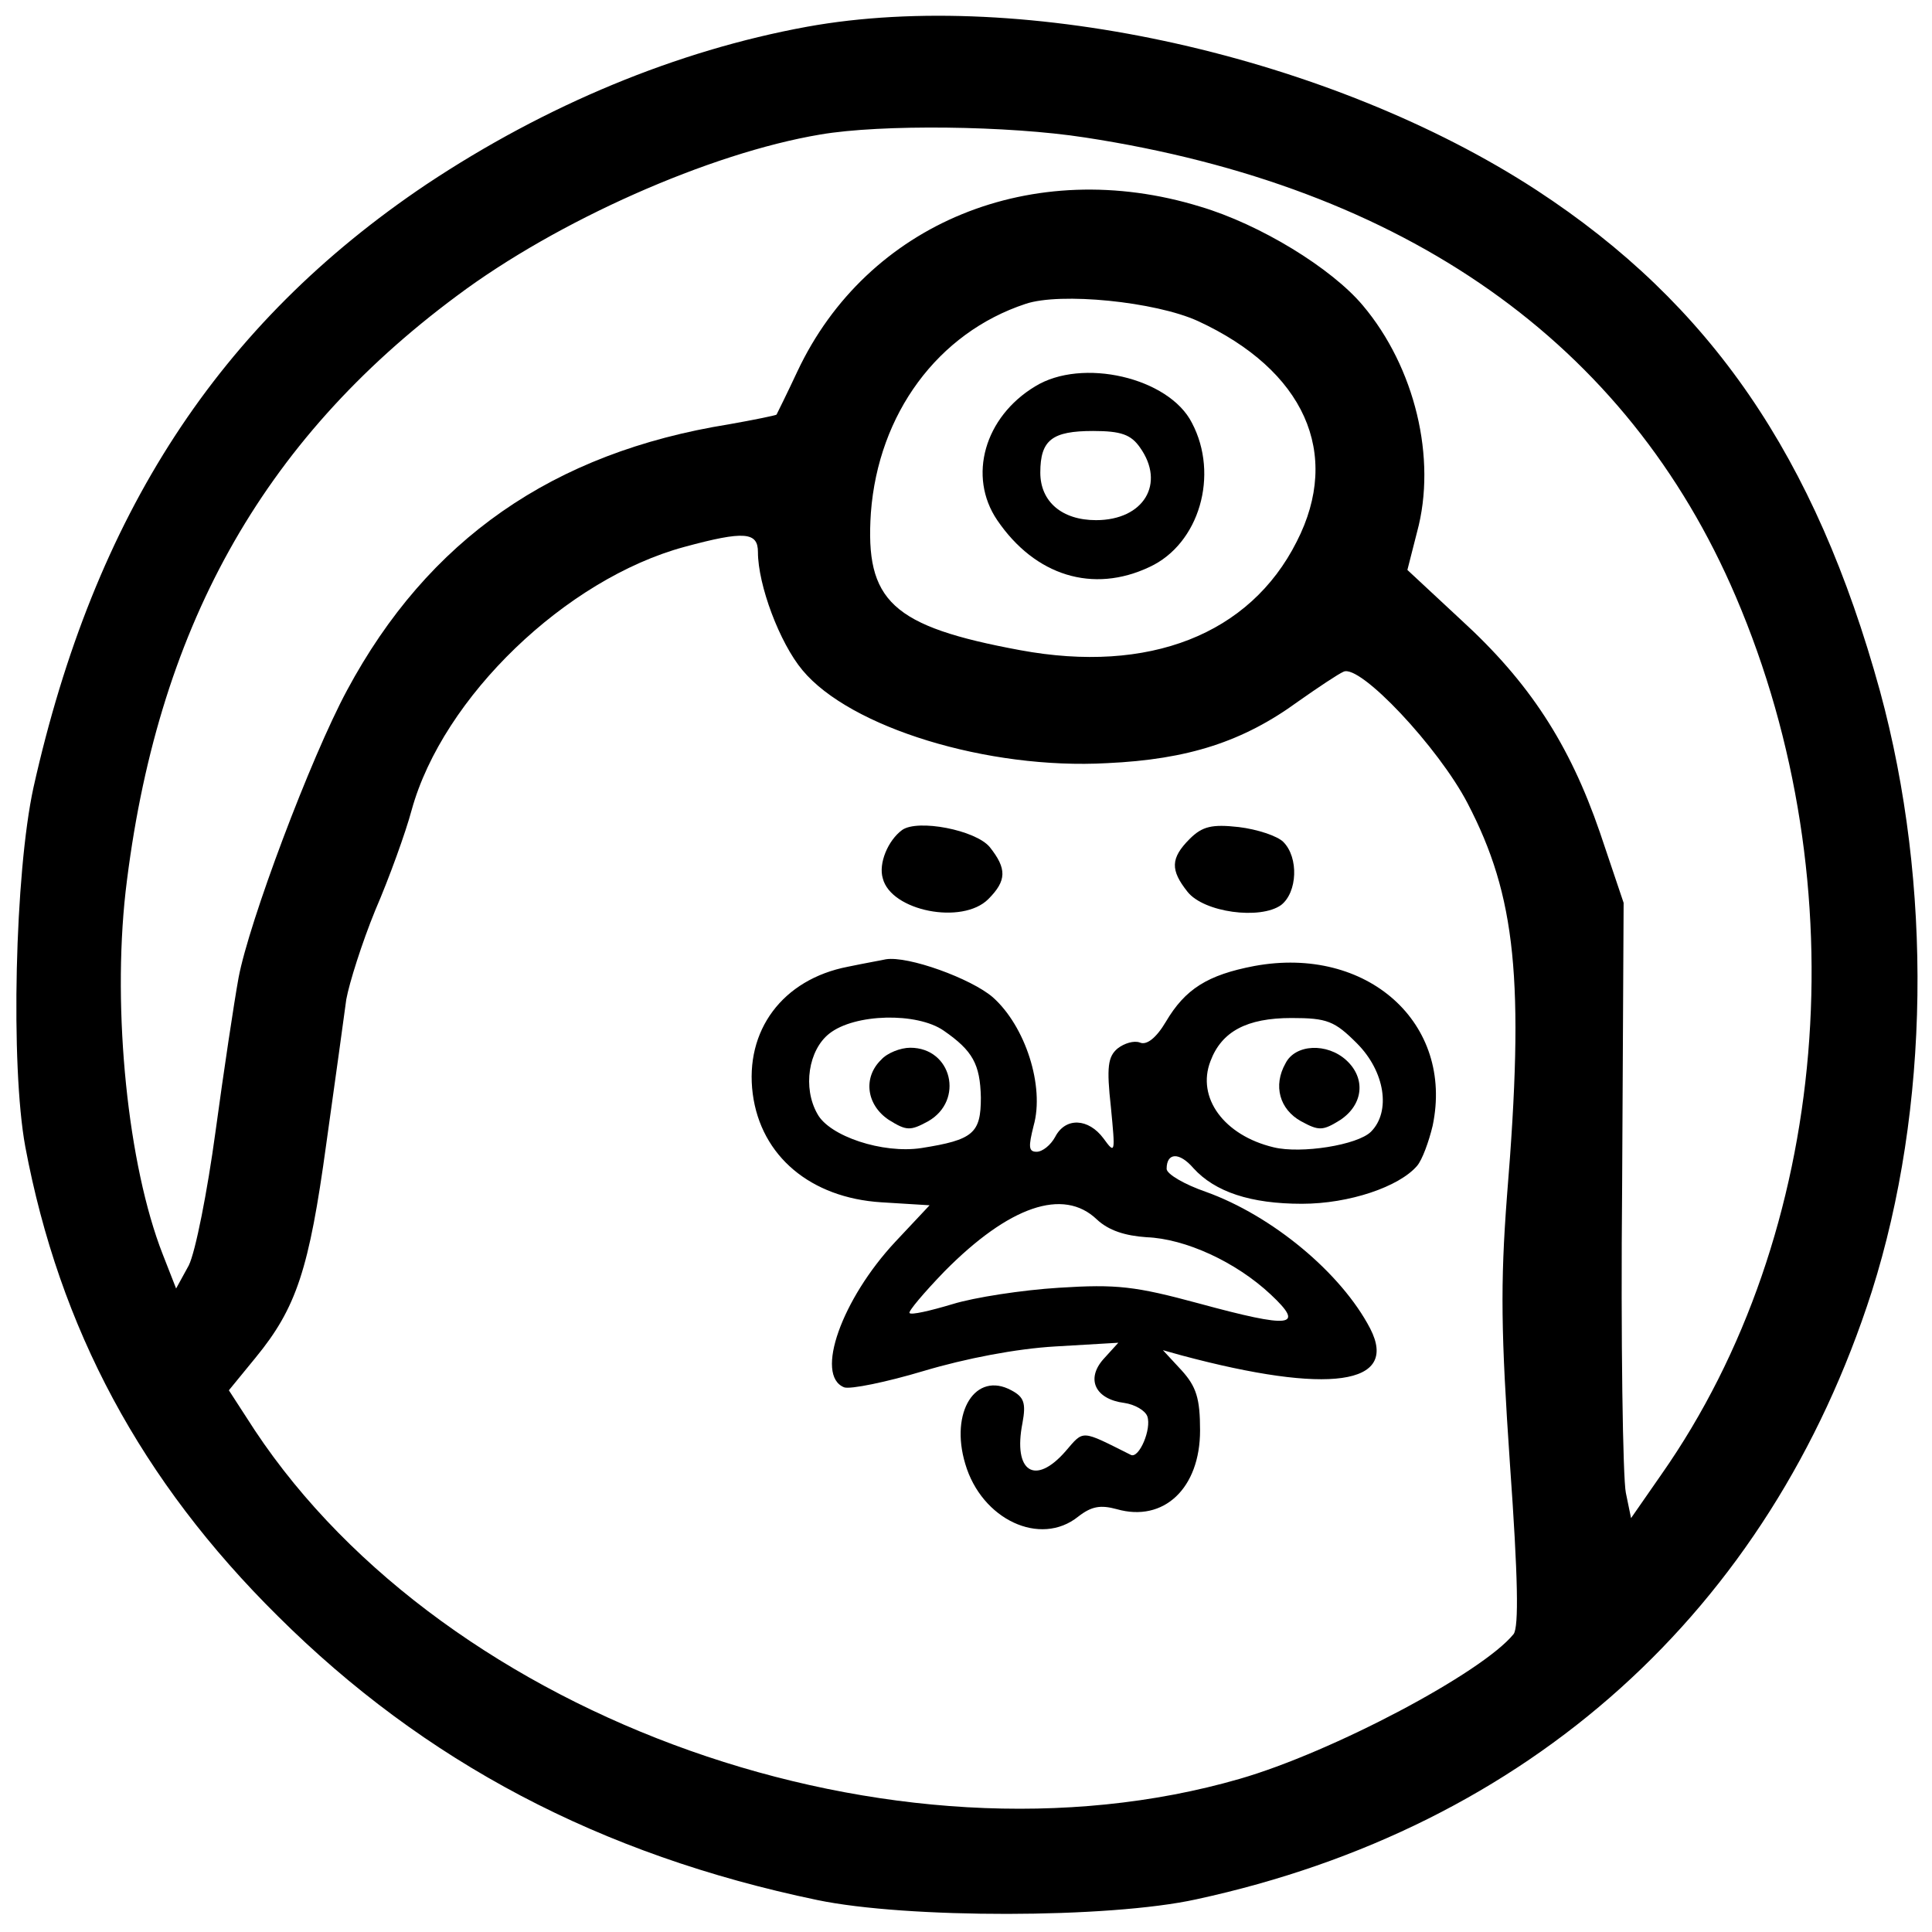 <?xml version="1.0" standalone="no"?>
<!DOCTYPE svg PUBLIC "-//W3C//DTD SVG 20010904//EN"
 "http://www.w3.org/TR/2001/REC-SVG-20010904/DTD/svg10.dtd">
<svg version="1.0" xmlns="http://www.w3.org/2000/svg"
 width="260pt" height="260pt" viewBox="0 0 260 260"
 preserveAspectRatio="xMidYMid meet">
<g transform="translate(0,260) scale(0.1,-0.1)"
fill="#000000" stroke="none">
<path d="M1086 2564 c-175 -32 -351 -105 -512 -212 -280 -188 -447 -445 -529
-812 -25 -115 -31 -374 -11 -483 46 -245 156 -450 340 -632 197 -196 433 -321
726 -382 120 -25 392 -25 510 1 448 97 771 388 909 818 78 246 82 547 11 808
-87 316 -228 521 -462 674 -276 180 -690 273 -982 220z m374 -149 c431 -66
730 -276 876 -618 166 -388 127 -857 -100 -1181 l-41 -59 -7 34 c-4 19 -7 205
-5 414 l2 380 -32 95 c-41 119 -95 202 -187 286 l-72 67 13 51 c27 99 -3 222
-73 305 -42 50 -138 109 -219 133 -225 69 -448 -22 -542 -222 -14 -30 -27 -56
-28 -58 -1 -1 -30 -7 -64 -13 -237 -38 -405 -155 -514 -358 -49 -91 -132 -312
-146 -387 -6 -33 -20 -126 -31 -207 -11 -81 -27 -162 -36 -180 l-17 -31 -18
46 c-47 120 -68 327 -50 488 41 351 182 606 446 802 135 101 340 192 489 217
82 14 253 12 356 -4z m152 -247 c143 -66 194 -178 133 -297 -63 -125 -199
-178 -372 -146 -173 32 -209 66 -201 185 10 133 90 242 208 281 47 16 175 3
232 -23z m-592 -311 c0 -44 29 -122 60 -159 64 -77 249 -134 410 -125 109 5
183 29 257 83 27 19 54 37 61 40 22 11 128 -102 167 -177 65 -125 77 -237 53
-529 -9 -119 -8 -184 4 -360 11 -154 12 -219 5 -229 -42 -52 -244 -159 -369
-195 -464 -134 -1066 79 -1325 469 l-35 54 36 44 c55 67 72 119 95 287 12 85
24 173 27 195 4 22 21 76 39 120 19 44 41 105 49 135 42 152 208 311 367 354
81 22 99 20 99 -7z"/>
<path d="M1393 2080 c-68 -41 -91 -121 -51 -180 51 -75 129 -99 205 -63 67 31
94 124 57 194 -31 61 -148 88 -211 49z m141 -82 c35 -49 5 -98 -59 -98 -46 0
-75 25 -75 64 0 44 16 56 71 56 38 0 51 -5 63 -22z"/>
<path d="M1214 1483 c-19 -14 -32 -45 -26 -65 11 -44 107 -63 142 -28 25 25
25 41 2 70 -19 23 -97 38 -118 23z"/>
<path d="M1601 1471 c-26 -26 -26 -42 -3 -71 22 -28 98 -38 126 -18 22 17 24
64 3 85 -8 8 -35 17 -60 20 -36 4 -49 1 -66 -16z"/>
<path d="M1141 1299 c-88 -17 -139 -86 -128 -171 11 -84 78 -140 173 -146 l65
-4 -46 -49 c-72 -77 -109 -180 -69 -196 8 -3 57 7 107 22 57 17 125 30 177 33
l85 5 -20 -22 c-24 -27 -11 -54 28 -59 14 -2 28 -10 31 -18 6 -17 -11 -57 -22
-52 -68 34 -63 34 -88 5 -41 -47 -71 -28 -58 38 5 27 2 35 -15 44 -48 26 -83
-29 -62 -99 22 -75 101 -112 152 -71 18 14 30 16 52 10 63 -18 112 28 112 106
0 43 -5 59 -25 81 l-25 27 25 -7 c198 -53 293 -40 254 36 -39 75 -132 152
-221 184 -29 10 -53 24 -53 31 0 22 17 23 36 1 29 -32 77 -48 146 -48 64 0
131 23 155 51 7 8 16 33 21 54 29 138 -88 243 -240 215 -63 -12 -93 -31 -119
-75 -13 -22 -26 -32 -35 -28 -8 3 -21 -1 -30 -8 -13 -11 -15 -25 -9 -79 6 -62
6 -64 -10 -42 -20 27 -51 29 -65 2 -6 -11 -17 -20 -25 -20 -11 0 -11 7 -4 35
15 53 -11 134 -55 173 -29 25 -114 56 -144 51 -4 -1 -27 -5 -51 -10z m129 -86
c39 -27 49 -45 50 -90 0 -48 -10 -57 -80 -68 -52 -8 -124 16 -140 46 -20 35
-12 86 16 108 34 27 118 29 154 4z m556 -17 c38 -38 46 -92 19 -119 -18 -18
-94 -30 -131 -21 -67 16 -104 67 -85 116 15 40 49 58 109 58 48 0 58 -4 88
-34z m-350 -237 c16 -15 38 -22 67 -24 52 -2 120 -33 167 -77 47 -44 28 -46
-97 -12 -85 23 -110 26 -188 21 -49 -3 -114 -13 -143 -22 -30 -9 -56 -15 -58
-12 -2 2 19 27 47 56 87 88 160 113 205 70z"/>
<path d="M1186 1174 c-25 -24 -20 -61 10 -81 24 -15 29 -15 53 -2 49 28 32 99
-24 99 -13 0 -31 -7 -39 -16z"/>
<path d="M1730 1169 c-17 -30 -8 -62 21 -78 24 -13 29 -13 53 2 31 21 34 56 8
80 -26 24 -69 22 -82 -4z"/>
</g>
</svg>
